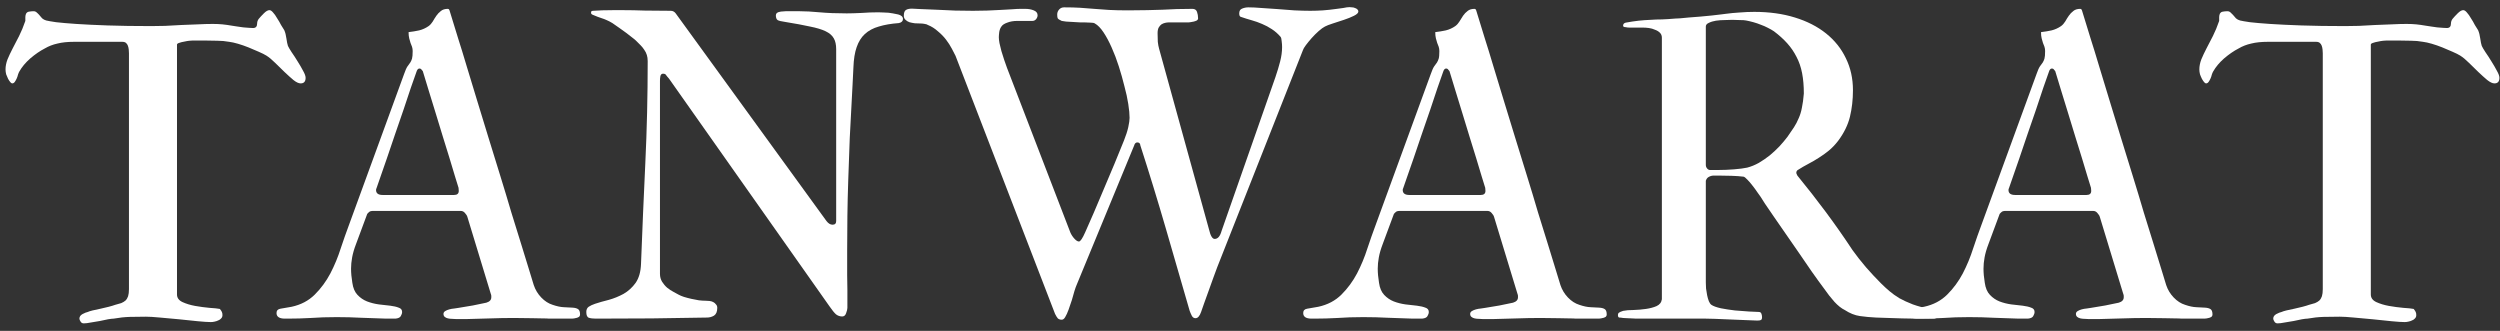 <svg width="204" height="27" viewBox="0 0 204 27" fill="none" xmlns="http://www.w3.org/2000/svg">
<rect x="0" y="0" width="204" height="27" fill="#333333" stroke="none"/>
<path d="M14.443 3.641V24.031C14.443 24.301 14.59 24.506 14.883 24.646C15.188 24.787 15.533 24.893 15.92 24.963C16.318 25.033 16.711 25.086 17.098 25.121C17.484 25.145 17.766 25.174 17.941 25.209C18.047 25.338 18.105 25.432 18.117 25.49C18.141 25.537 18.152 25.613 18.152 25.719C18.152 25.824 18.117 25.912 18.047 25.982C17.988 26.053 17.912 26.105 17.818 26.141C17.725 26.188 17.619 26.223 17.502 26.246C17.396 26.27 17.297 26.281 17.203 26.281C16.969 26.281 16.611 26.258 16.131 26.211C15.65 26.164 15.141 26.111 14.602 26.053C14.074 26.006 13.559 25.959 13.055 25.912C12.562 25.865 12.182 25.842 11.912 25.842C11.455 25.842 11.016 25.848 10.594 25.859C10.172 25.871 9.732 25.918 9.275 26C9.182 26 9.029 26.018 8.818 26.053C8.619 26.1 8.396 26.146 8.15 26.193C7.904 26.24 7.658 26.281 7.412 26.316C7.178 26.363 6.984 26.387 6.832 26.387C6.715 26.387 6.627 26.334 6.568 26.229C6.51 26.135 6.48 26.059 6.48 26C6.48 25.848 6.562 25.725 6.727 25.631C6.902 25.537 7.049 25.479 7.166 25.455C7.236 25.42 7.365 25.379 7.553 25.332C7.752 25.285 7.969 25.238 8.203 25.191C8.438 25.133 8.66 25.08 8.871 25.033C9.094 24.975 9.27 24.922 9.398 24.875C9.586 24.828 9.75 24.781 9.891 24.734C10.031 24.676 10.148 24.605 10.242 24.523C10.336 24.43 10.406 24.312 10.453 24.172C10.5 24.02 10.523 23.826 10.523 23.592V4.344C10.523 4.25 10.518 4.15 10.506 4.045C10.494 3.928 10.471 3.822 10.435 3.729C10.4 3.635 10.348 3.559 10.277 3.5C10.207 3.441 10.107 3.412 9.979 3.412H6.041C5.514 3.412 5.062 3.459 4.688 3.553C4.312 3.635 3.967 3.77 3.65 3.957C3.264 4.156 2.871 4.426 2.473 4.766C2.086 5.105 1.787 5.463 1.576 5.838C1.541 5.896 1.506 5.979 1.471 6.084C1.447 6.189 1.412 6.295 1.365 6.4C1.318 6.506 1.266 6.6 1.207 6.682C1.148 6.764 1.078 6.805 0.996 6.805C0.949 6.805 0.896 6.77 0.838 6.699C0.779 6.629 0.721 6.541 0.662 6.436C0.604 6.318 0.551 6.195 0.504 6.066C0.469 5.926 0.451 5.791 0.451 5.662C0.451 5.404 0.504 5.135 0.609 4.854C0.727 4.572 0.867 4.273 1.031 3.957C1.195 3.641 1.371 3.301 1.559 2.938C1.746 2.562 1.916 2.152 2.068 1.707V1.391C2.068 1.309 2.086 1.221 2.121 1.127C2.18 1.021 2.262 0.963 2.367 0.951C2.484 0.928 2.607 0.916 2.736 0.916C2.842 0.916 2.93 0.951 3 1.021C3.07 1.08 3.141 1.15 3.211 1.232C3.281 1.314 3.357 1.402 3.439 1.496C3.533 1.578 3.645 1.637 3.773 1.672C3.914 1.707 4.184 1.754 4.582 1.812C4.98 1.859 5.525 1.906 6.217 1.953C6.92 2 7.775 2.041 8.783 2.076C9.791 2.111 10.98 2.129 12.352 2.129C12.68 2.129 13.055 2.123 13.477 2.111C13.898 2.088 14.332 2.064 14.777 2.041C15.234 2.018 15.685 2 16.131 1.988C16.576 1.965 16.986 1.953 17.361 1.953C17.654 1.953 17.918 1.965 18.152 1.988C18.387 2.012 18.639 2.047 18.908 2.094C19.049 2.117 19.201 2.141 19.365 2.164C19.529 2.188 19.693 2.211 19.857 2.234C20.021 2.246 20.174 2.258 20.314 2.27C20.455 2.281 20.566 2.287 20.648 2.287C20.871 2.287 20.982 2.164 20.982 1.918C20.982 1.789 21.023 1.666 21.105 1.549C21.211 1.42 21.352 1.268 21.527 1.092C21.703 0.916 21.855 0.828 21.984 0.828C22.078 0.828 22.178 0.893 22.283 1.021C22.4 1.15 22.512 1.309 22.617 1.496C22.734 1.672 22.84 1.854 22.934 2.041C23.039 2.217 23.127 2.357 23.197 2.463C23.279 2.65 23.338 2.879 23.373 3.148C23.408 3.406 23.449 3.605 23.496 3.746C23.543 3.852 23.643 4.021 23.795 4.256C23.959 4.49 24.123 4.742 24.287 5.012C24.451 5.27 24.598 5.521 24.727 5.768C24.867 6.014 24.938 6.207 24.938 6.348C24.938 6.652 24.803 6.805 24.533 6.805C24.369 6.805 24.17 6.711 23.936 6.523C23.713 6.336 23.473 6.119 23.215 5.873C22.969 5.627 22.717 5.381 22.459 5.135C22.201 4.877 21.961 4.678 21.738 4.537C21.586 4.443 21.375 4.338 21.105 4.221C20.848 4.104 20.572 3.986 20.279 3.869C19.986 3.752 19.699 3.652 19.418 3.57C19.137 3.488 18.896 3.436 18.697 3.412C18.381 3.354 18.053 3.324 17.713 3.324C17.373 3.312 17.045 3.307 16.729 3.307H15.727C15.691 3.307 15.604 3.312 15.463 3.324C15.334 3.336 15.193 3.359 15.041 3.395C14.889 3.418 14.748 3.453 14.619 3.5C14.502 3.535 14.443 3.582 14.443 3.641Z" fill="white"/>
<path d="M37.049 15.91C37.307 15.91 37.435 15.799 37.435 15.576C37.435 15.471 37.43 15.389 37.418 15.33C37.348 15.107 37.248 14.785 37.119 14.363C36.99 13.941 36.844 13.455 36.68 12.904C36.516 12.354 36.334 11.768 36.135 11.146C35.947 10.514 35.754 9.881 35.555 9.248C35.367 8.615 35.18 8.006 34.992 7.42C34.805 6.822 34.641 6.283 34.5 5.803C34.477 5.779 34.441 5.738 34.395 5.68C34.359 5.621 34.301 5.592 34.219 5.592C34.113 5.592 34.031 5.691 33.973 5.891C33.867 6.184 33.721 6.6 33.533 7.139C33.357 7.678 33.158 8.275 32.935 8.932C32.713 9.588 32.478 10.268 32.232 10.971C31.998 11.674 31.775 12.33 31.564 12.94C31.354 13.537 31.172 14.059 31.02 14.504C30.867 14.938 30.768 15.225 30.721 15.365C30.697 15.4 30.686 15.447 30.686 15.506C30.686 15.775 30.867 15.91 31.23 15.91H37.049ZM22.564 25.543C22.564 25.344 22.67 25.227 22.881 25.191C23.08 25.156 23.385 25.104 23.795 25.033C24.557 24.869 25.189 24.535 25.693 24.031C26.197 23.527 26.619 22.953 26.959 22.309C27.299 21.652 27.58 20.973 27.803 20.27C28.037 19.566 28.26 18.934 28.471 18.371L32.971 6.049C33.076 5.744 33.17 5.533 33.252 5.416C33.346 5.287 33.422 5.182 33.48 5.1C33.539 5.006 33.586 4.9 33.621 4.783C33.656 4.666 33.674 4.461 33.674 4.168C33.674 4.039 33.656 3.922 33.621 3.816C33.586 3.711 33.545 3.605 33.498 3.5C33.463 3.383 33.428 3.26 33.393 3.131C33.357 2.99 33.34 2.82 33.34 2.621C33.645 2.586 33.932 2.539 34.201 2.48C34.482 2.41 34.74 2.293 34.975 2.129C35.103 2.035 35.215 1.912 35.309 1.76C35.402 1.596 35.502 1.438 35.607 1.285C35.713 1.133 35.836 1.004 35.977 0.898C36.117 0.781 36.305 0.723 36.539 0.723C36.562 0.723 36.586 0.729 36.609 0.74C36.633 0.752 36.656 0.787 36.68 0.846C36.703 0.904 36.773 1.133 36.891 1.531C37.02 1.93 37.184 2.463 37.383 3.131C37.594 3.787 37.828 4.549 38.086 5.416C38.355 6.283 38.637 7.209 38.93 8.193C39.234 9.166 39.545 10.18 39.861 11.234C40.19 12.289 40.512 13.332 40.828 14.363C41.145 15.383 41.443 16.373 41.725 17.334C42.018 18.283 42.287 19.15 42.533 19.936C42.779 20.721 42.99 21.406 43.166 21.992C43.342 22.566 43.471 22.988 43.553 23.258C43.682 23.645 43.887 23.984 44.168 24.277C44.449 24.57 44.76 24.77 45.1 24.875C45.44 24.992 45.744 25.057 46.014 25.068C46.295 25.08 46.529 25.092 46.717 25.104C46.916 25.115 47.068 25.156 47.174 25.227C47.279 25.297 47.332 25.443 47.332 25.666C47.332 25.736 47.309 25.795 47.262 25.842C47.215 25.877 47.156 25.906 47.086 25.93C47.016 25.953 46.94 25.971 46.857 25.982C46.787 25.982 46.728 25.988 46.682 26H45.1C45.006 26 44.906 26 44.801 26C44.695 25.988 44.531 25.982 44.309 25.982C44.098 25.971 43.805 25.965 43.43 25.965C43.055 25.953 42.557 25.947 41.935 25.947C41.279 25.947 40.635 25.959 40.002 25.982C39.381 25.994 38.748 26.012 38.103 26.035H37.207C37.113 26.035 37.008 26.029 36.891 26.018C36.773 26.018 36.662 26.006 36.557 25.982C36.451 25.959 36.363 25.918 36.293 25.859C36.223 25.801 36.188 25.719 36.188 25.613C36.188 25.52 36.234 25.443 36.328 25.385C36.422 25.326 36.533 25.279 36.662 25.244C36.791 25.209 36.926 25.186 37.066 25.174C37.207 25.15 37.324 25.133 37.418 25.121C37.816 25.062 38.203 24.998 38.578 24.928C38.953 24.846 39.322 24.77 39.685 24.699C39.955 24.617 40.09 24.471 40.09 24.26C40.09 24.236 40.09 24.201 40.09 24.154C40.09 24.096 40.078 24.043 40.055 23.996L38.139 17.703C38.115 17.609 38.051 17.504 37.945 17.387C37.852 17.27 37.734 17.211 37.594 17.211H30.457C30.293 17.211 30.182 17.24 30.123 17.299C30.064 17.346 30.012 17.398 29.965 17.457L29.051 19.918C28.898 20.316 28.793 20.68 28.734 21.008C28.676 21.324 28.646 21.629 28.646 21.922C28.646 22.273 28.682 22.66 28.752 23.082C28.811 23.504 28.951 23.832 29.174 24.066C29.396 24.301 29.654 24.477 29.947 24.594C30.252 24.711 30.574 24.793 30.914 24.84C31.254 24.875 31.564 24.91 31.846 24.945C32.127 24.98 32.355 25.033 32.531 25.104C32.719 25.162 32.812 25.279 32.812 25.455C32.812 25.561 32.777 25.672 32.707 25.789C32.648 25.906 32.502 25.977 32.268 26H31.512C30.82 25.977 30.146 25.953 29.49 25.93C28.846 25.895 28.172 25.877 27.469 25.877C26.695 25.877 25.992 25.9 25.359 25.947C24.738 25.982 24.111 26 23.479 26H23.25C22.793 26 22.564 25.848 22.564 25.543Z" fill="white"/>
<path d="M53.853 22.344C53.853 22.59 53.912 22.807 54.029 22.994C54.147 23.182 54.287 23.346 54.451 23.486C54.615 23.615 54.785 23.727 54.961 23.82C55.137 23.914 55.277 23.99 55.383 24.049C55.488 24.107 55.629 24.166 55.805 24.225C55.992 24.283 56.191 24.336 56.402 24.383C56.613 24.43 56.824 24.471 57.035 24.506C57.246 24.529 57.434 24.541 57.598 24.541C57.691 24.541 57.791 24.547 57.897 24.559C58.002 24.57 58.102 24.6 58.195 24.646C58.289 24.693 58.365 24.758 58.424 24.84C58.494 24.91 58.529 25.004 58.529 25.121C58.529 25.426 58.441 25.637 58.266 25.754C58.09 25.859 57.897 25.912 57.685 25.912C56.174 25.936 54.668 25.959 53.168 25.982C51.668 25.994 50.15 26 48.615 26C48.381 26 48.193 25.977 48.053 25.93C47.912 25.883 47.842 25.725 47.842 25.455C47.842 25.268 47.906 25.127 48.035 25.033C48.176 24.939 48.352 24.857 48.562 24.787C48.879 24.682 49.248 24.576 49.67 24.471C50.092 24.354 50.496 24.189 50.883 23.979C51.27 23.756 51.598 23.457 51.867 23.082C52.137 22.695 52.283 22.18 52.307 21.535C52.412 18.77 52.529 16.027 52.658 13.309C52.787 10.59 52.852 7.818 52.852 4.994C52.852 4.795 52.828 4.625 52.781 4.484C52.734 4.332 52.664 4.191 52.57 4.062C52.488 3.934 52.389 3.811 52.272 3.693C52.154 3.576 52.025 3.447 51.885 3.307C51.826 3.248 51.727 3.166 51.586 3.061C51.445 2.943 51.287 2.82 51.111 2.691C50.935 2.562 50.748 2.428 50.549 2.287C50.35 2.146 50.156 2.012 49.969 1.883C49.793 1.777 49.635 1.695 49.494 1.637C49.365 1.578 49.242 1.531 49.125 1.496C49.008 1.449 48.891 1.408 48.773 1.373C48.656 1.326 48.527 1.273 48.387 1.215C48.281 1.18 48.228 1.121 48.228 1.039C48.228 1.016 48.234 0.986 48.246 0.951C48.258 0.904 48.305 0.881 48.387 0.881C48.855 0.846 49.412 0.828 50.057 0.828H50.812C51.398 0.828 52.002 0.84 52.623 0.863C53.256 0.875 53.959 0.881 54.732 0.881C54.897 0.881 55.031 0.951 55.137 1.092L67.441 18.037C67.594 18.236 67.758 18.336 67.934 18.336C68.133 18.336 68.232 18.236 68.232 18.037V4.01C68.232 3.646 68.168 3.354 68.039 3.131C67.91 2.896 67.688 2.703 67.371 2.551C67.055 2.398 66.627 2.27 66.088 2.164C65.561 2.047 64.898 1.924 64.102 1.795C63.762 1.748 63.545 1.695 63.451 1.637C63.357 1.566 63.31 1.438 63.31 1.25C63.31 1.168 63.34 1.104 63.398 1.057C63.457 1.01 63.527 0.98 63.609 0.969C63.691 0.945 63.779 0.934 63.873 0.934C63.967 0.922 64.043 0.916 64.102 0.916H65.262C65.719 0.916 66.258 0.945 66.879 1.004C67.512 1.062 68.25 1.092 69.094 1.092C69.41 1.092 69.809 1.08 70.289 1.057C70.769 1.021 71.232 1.004 71.678 1.004C71.853 1.004 72.006 1.01 72.135 1.021C72.264 1.021 72.387 1.027 72.504 1.039C72.621 1.051 72.738 1.068 72.856 1.092C72.984 1.115 73.131 1.145 73.295 1.18C73.553 1.25 73.682 1.373 73.682 1.549C73.682 1.725 73.57 1.836 73.348 1.883C72.715 1.93 72.17 2.023 71.713 2.164C71.256 2.293 70.875 2.498 70.57 2.779C70.277 3.049 70.055 3.406 69.902 3.852C69.75 4.285 69.662 4.836 69.639 5.504L69.568 6.928C69.475 8.568 69.398 10.016 69.34 11.27C69.293 12.512 69.252 13.654 69.217 14.697C69.182 15.729 69.158 16.701 69.147 17.615C69.135 18.518 69.129 19.455 69.129 20.428V21.465C69.129 21.77 69.129 22.104 69.129 22.467C69.141 22.818 69.147 23.217 69.147 23.662V25.121C69.147 25.227 69.111 25.373 69.041 25.561C68.982 25.736 68.877 25.824 68.725 25.824C68.537 25.824 68.367 25.766 68.215 25.648C68.074 25.52 67.898 25.303 67.688 24.998L54.592 6.418C54.475 6.289 54.393 6.189 54.346 6.119C54.31 6.049 54.228 6.014 54.1 6.014C53.994 6.014 53.924 6.078 53.889 6.207C53.865 6.336 53.853 6.465 53.853 6.594V22.344Z" fill="white"/>
<path d="M94.582 3.975L98.66 18.74C98.777 19.244 98.93 19.496 99.117 19.496C99.375 19.496 99.562 19.279 99.68 18.846L104.074 6.295C104.227 5.85 104.355 5.422 104.461 5.012C104.566 4.602 104.619 4.209 104.619 3.834C104.619 3.693 104.607 3.535 104.584 3.359C104.572 3.184 104.543 3.066 104.496 3.008C104.273 2.75 104.033 2.539 103.775 2.375C103.529 2.211 103.266 2.07 102.984 1.953C102.715 1.836 102.434 1.736 102.141 1.654C101.848 1.572 101.549 1.479 101.244 1.373C101.162 1.35 101.121 1.256 101.121 1.092C101.121 0.893 101.197 0.764 101.35 0.705C101.514 0.635 101.689 0.6 101.877 0.6C102.17 0.6 102.521 0.617 102.932 0.652C103.342 0.676 103.775 0.705 104.232 0.74C104.701 0.775 105.164 0.811 105.621 0.846C106.09 0.869 106.523 0.881 106.922 0.881C107.273 0.881 107.619 0.869 107.959 0.846C108.299 0.822 108.674 0.781 109.084 0.723C109.225 0.711 109.4 0.688 109.611 0.652C109.822 0.605 109.992 0.582 110.121 0.582C110.18 0.582 110.25 0.588 110.332 0.6C110.414 0.6 110.49 0.617 110.561 0.652C110.643 0.676 110.707 0.711 110.754 0.758C110.812 0.805 110.842 0.863 110.842 0.934C110.842 1.051 110.725 1.168 110.49 1.285C110.256 1.402 109.98 1.514 109.664 1.619C109.359 1.725 109.055 1.824 108.75 1.918C108.457 2.012 108.246 2.094 108.117 2.164C107.977 2.234 107.807 2.357 107.607 2.533C107.408 2.709 107.215 2.902 107.027 3.113C106.852 3.312 106.693 3.506 106.553 3.693C106.424 3.869 106.348 3.998 106.324 4.08L99.328 21.799C99.258 21.986 99.158 22.256 99.029 22.607C98.9 22.947 98.772 23.305 98.643 23.68C98.514 24.055 98.385 24.412 98.256 24.752C98.139 25.08 98.057 25.314 98.01 25.455C97.893 25.795 97.74 25.965 97.553 25.965C97.424 25.965 97.324 25.9 97.254 25.771C97.184 25.631 97.125 25.496 97.078 25.367C96.457 23.211 95.812 20.984 95.144 18.688C94.477 16.391 93.779 14.117 93.053 11.867C93.041 11.703 92.959 11.621 92.807 11.621C92.678 11.621 92.59 11.709 92.543 11.885L87.85 23.258C87.803 23.363 87.744 23.527 87.674 23.75C87.615 23.973 87.545 24.219 87.463 24.488C87.381 24.746 87.293 25.004 87.199 25.262C87.106 25.52 87.012 25.725 86.918 25.877C86.836 26.018 86.742 26.088 86.637 26.088C86.508 26.088 86.402 26.053 86.32 25.982C86.25 25.9 86.174 25.777 86.092 25.613L77.971 4.555C77.9 4.402 77.801 4.209 77.672 3.975C77.543 3.729 77.385 3.482 77.197 3.236C77.01 2.99 76.787 2.762 76.529 2.551C76.283 2.328 76.014 2.158 75.721 2.041C75.65 1.994 75.562 1.965 75.457 1.953C75.352 1.93 75.246 1.918 75.141 1.918C74.977 1.918 74.812 1.912 74.648 1.9C74.484 1.877 74.338 1.848 74.209 1.812C74.08 1.766 73.975 1.701 73.893 1.619C73.799 1.537 73.752 1.426 73.752 1.285C73.752 1.039 73.811 0.881 73.928 0.811C74.045 0.74 74.209 0.705 74.42 0.705C74.514 0.705 74.742 0.717 75.106 0.74C75.481 0.752 75.914 0.77 76.406 0.793C76.898 0.816 77.414 0.84 77.953 0.863C78.492 0.875 78.973 0.881 79.394 0.881C79.769 0.881 80.15 0.875 80.537 0.863C80.924 0.84 81.287 0.822 81.627 0.811C81.978 0.787 82.295 0.77 82.576 0.758C82.869 0.734 83.098 0.723 83.262 0.723H83.666C83.924 0.723 84.152 0.764 84.352 0.846C84.562 0.928 84.668 1.062 84.668 1.25C84.668 1.355 84.627 1.461 84.545 1.566C84.463 1.66 84.363 1.707 84.246 1.707H83.016C82.699 1.707 82.424 1.754 82.189 1.848C81.955 1.93 81.797 2.035 81.715 2.164C81.633 2.27 81.574 2.416 81.539 2.604C81.516 2.791 81.504 2.938 81.504 3.043C81.504 3.16 81.522 3.318 81.557 3.518C81.603 3.717 81.656 3.934 81.715 4.168C81.785 4.402 81.861 4.643 81.943 4.889C82.025 5.135 82.102 5.352 82.172 5.539L87.34 18.969C87.422 19.156 87.533 19.326 87.674 19.479C87.814 19.631 87.938 19.707 88.043 19.707C88.16 19.707 88.33 19.455 88.553 18.951C88.752 18.506 88.986 17.973 89.256 17.352C89.525 16.73 89.801 16.08 90.082 15.4C90.375 14.721 90.662 14.041 90.943 13.361C91.225 12.682 91.482 12.049 91.717 11.463C91.881 11.053 91.998 10.69 92.068 10.373C92.139 10.045 92.174 9.793 92.174 9.617C92.174 9.324 92.139 8.949 92.068 8.492C91.998 8.035 91.893 7.549 91.752 7.033C91.623 6.506 91.471 5.967 91.295 5.416C91.119 4.865 90.926 4.355 90.715 3.887C90.504 3.406 90.281 2.99 90.047 2.639C89.812 2.287 89.578 2.047 89.344 1.918C89.285 1.871 89.168 1.848 88.992 1.848C88.828 1.836 88.682 1.83 88.553 1.83C88.494 1.83 88.371 1.83 88.184 1.83C87.996 1.818 87.797 1.807 87.586 1.795C87.375 1.783 87.176 1.771 86.988 1.76C86.801 1.736 86.684 1.719 86.637 1.707C86.449 1.625 86.338 1.549 86.303 1.479C86.279 1.408 86.268 1.309 86.268 1.18C86.268 1.027 86.32 0.893 86.426 0.775C86.531 0.658 86.666 0.6 86.83 0.6C87.334 0.6 87.773 0.611 88.148 0.635C88.535 0.658 88.916 0.688 89.291 0.723C89.678 0.758 90.082 0.787 90.504 0.811C90.938 0.834 91.453 0.846 92.051 0.846C92.648 0.846 93.17 0.84 93.615 0.828C94.061 0.816 94.477 0.805 94.863 0.793C95.262 0.77 95.654 0.752 96.041 0.74C96.428 0.729 96.85 0.723 97.307 0.723C97.494 0.723 97.617 0.805 97.676 0.969C97.734 1.133 97.764 1.309 97.764 1.496C97.764 1.566 97.728 1.625 97.658 1.672C97.588 1.707 97.506 1.736 97.412 1.76C97.318 1.783 97.225 1.801 97.131 1.812C97.049 1.824 96.996 1.83 96.973 1.83H95.338C95.268 1.83 95.18 1.842 95.074 1.865C94.969 1.889 94.869 1.93 94.775 1.988C94.693 2.047 94.617 2.135 94.547 2.252C94.488 2.369 94.459 2.521 94.459 2.709C94.459 2.955 94.465 3.189 94.477 3.412C94.5 3.623 94.535 3.811 94.582 3.975Z" fill="white"/>
<path d="M120.826 15.91C121.084 15.91 121.213 15.799 121.213 15.576C121.213 15.471 121.207 15.389 121.195 15.33C121.125 15.107 121.025 14.785 120.896 14.363C120.768 13.941 120.621 13.455 120.457 12.904C120.293 12.354 120.111 11.768 119.912 11.146C119.725 10.514 119.531 9.881 119.332 9.248C119.145 8.615 118.957 8.006 118.77 7.42C118.582 6.822 118.418 6.283 118.277 5.803C118.254 5.779 118.219 5.738 118.172 5.68C118.137 5.621 118.078 5.592 117.996 5.592C117.891 5.592 117.809 5.691 117.75 5.891C117.645 6.184 117.498 6.6 117.311 7.139C117.135 7.678 116.936 8.275 116.713 8.932C116.49 9.588 116.256 10.268 116.01 10.971C115.775 11.674 115.553 12.33 115.342 12.94C115.131 13.537 114.949 14.059 114.797 14.504C114.645 14.938 114.545 15.225 114.498 15.365C114.475 15.4 114.463 15.447 114.463 15.506C114.463 15.775 114.645 15.91 115.008 15.91H120.826ZM106.342 25.543C106.342 25.344 106.447 25.227 106.658 25.191C106.857 25.156 107.162 25.104 107.572 25.033C108.334 24.869 108.967 24.535 109.471 24.031C109.975 23.527 110.396 22.953 110.736 22.309C111.076 21.652 111.357 20.973 111.58 20.27C111.814 19.566 112.037 18.934 112.248 18.371L116.748 6.049C116.854 5.744 116.947 5.533 117.029 5.416C117.123 5.287 117.199 5.182 117.258 5.1C117.316 5.006 117.363 4.9 117.398 4.783C117.434 4.666 117.451 4.461 117.451 4.168C117.451 4.039 117.434 3.922 117.398 3.816C117.363 3.711 117.322 3.605 117.275 3.5C117.24 3.383 117.205 3.26 117.17 3.131C117.135 2.99 117.117 2.82 117.117 2.621C117.422 2.586 117.709 2.539 117.979 2.48C118.26 2.41 118.518 2.293 118.752 2.129C118.881 2.035 118.992 1.912 119.086 1.76C119.18 1.596 119.279 1.438 119.385 1.285C119.49 1.133 119.613 1.004 119.754 0.898C119.895 0.781 120.082 0.723 120.316 0.723C120.34 0.723 120.363 0.729 120.387 0.74C120.41 0.752 120.434 0.787 120.457 0.846C120.48 0.904 120.551 1.133 120.668 1.531C120.797 1.93 120.961 2.463 121.16 3.131C121.371 3.787 121.605 4.549 121.863 5.416C122.133 6.283 122.414 7.209 122.707 8.193C123.012 9.166 123.322 10.18 123.639 11.234C123.967 12.289 124.289 13.332 124.605 14.363C124.922 15.383 125.221 16.373 125.502 17.334C125.795 18.283 126.064 19.15 126.311 19.936C126.557 20.721 126.768 21.406 126.943 21.992C127.119 22.566 127.248 22.988 127.33 23.258C127.459 23.645 127.664 23.984 127.945 24.277C128.227 24.57 128.537 24.77 128.877 24.875C129.217 24.992 129.521 25.057 129.791 25.068C130.072 25.08 130.307 25.092 130.494 25.104C130.693 25.115 130.846 25.156 130.951 25.227C131.057 25.297 131.109 25.443 131.109 25.666C131.109 25.736 131.086 25.795 131.039 25.842C130.992 25.877 130.934 25.906 130.863 25.93C130.793 25.953 130.717 25.971 130.635 25.982C130.564 25.982 130.506 25.988 130.459 26H128.877C128.783 26 128.684 26 128.578 26C128.473 25.988 128.309 25.982 128.086 25.982C127.875 25.971 127.582 25.965 127.207 25.965C126.832 25.953 126.334 25.947 125.713 25.947C125.057 25.947 124.412 25.959 123.779 25.982C123.158 25.994 122.525 26.012 121.881 26.035H120.984C120.891 26.035 120.785 26.029 120.668 26.018C120.551 26.018 120.439 26.006 120.334 25.982C120.229 25.959 120.141 25.918 120.07 25.859C120 25.801 119.965 25.719 119.965 25.613C119.965 25.52 120.012 25.443 120.105 25.385C120.199 25.326 120.311 25.279 120.439 25.244C120.568 25.209 120.703 25.186 120.844 25.174C120.984 25.15 121.102 25.133 121.195 25.121C121.594 25.062 121.98 24.998 122.355 24.928C122.73 24.846 123.1 24.77 123.463 24.699C123.732 24.617 123.867 24.471 123.867 24.26C123.867 24.236 123.867 24.201 123.867 24.154C123.867 24.096 123.855 24.043 123.832 23.996L121.916 17.703C121.893 17.609 121.828 17.504 121.723 17.387C121.629 17.27 121.512 17.211 121.371 17.211H114.234C114.07 17.211 113.959 17.24 113.9 17.299C113.842 17.346 113.789 17.398 113.742 17.457L112.828 19.918C112.676 20.316 112.57 20.68 112.512 21.008C112.453 21.324 112.424 21.629 112.424 21.922C112.424 22.273 112.459 22.66 112.529 23.082C112.588 23.504 112.729 23.832 112.951 24.066C113.174 24.301 113.432 24.477 113.725 24.594C114.029 24.711 114.352 24.793 114.691 24.84C115.031 24.875 115.342 24.91 115.623 24.945C115.904 24.98 116.133 25.033 116.309 25.104C116.496 25.162 116.59 25.279 116.59 25.455C116.59 25.561 116.555 25.672 116.484 25.789C116.426 25.906 116.279 25.977 116.045 26H115.289C114.598 25.977 113.924 25.953 113.268 25.93C112.623 25.895 111.949 25.877 111.246 25.877C110.473 25.877 109.77 25.9 109.137 25.947C108.516 25.982 107.889 26 107.256 26H107.027C106.57 26 106.342 25.848 106.342 25.543Z" fill="white"/>
<path d="M135.609 24.418V3.078C135.609 2.914 135.557 2.779 135.451 2.674C135.346 2.568 135.211 2.486 135.047 2.428C134.895 2.357 134.73 2.311 134.555 2.287C134.379 2.264 134.221 2.252 134.08 2.252H133.359C133.195 2.252 133.061 2.252 132.955 2.252C132.85 2.252 132.75 2.24 132.656 2.217C132.516 2.217 132.445 2.176 132.445 2.094C132.445 1.965 132.516 1.883 132.656 1.848C133.043 1.777 133.395 1.725 133.711 1.689C134.039 1.654 134.361 1.631 134.678 1.619C134.994 1.596 135.311 1.584 135.627 1.584C135.955 1.572 136.312 1.549 136.699 1.514C136.758 1.514 136.887 1.508 137.086 1.496C137.297 1.473 137.543 1.449 137.824 1.426C138.117 1.402 138.422 1.379 138.738 1.355C139.066 1.32 139.371 1.291 139.652 1.268C139.945 1.232 140.197 1.203 140.408 1.18C140.619 1.156 140.76 1.139 140.83 1.127C141.17 1.08 141.539 1.045 141.938 1.021C142.348 0.986 142.752 0.969 143.15 0.969C144.369 0.969 145.471 1.121 146.455 1.426C147.451 1.73 148.301 2.164 149.004 2.727C149.707 3.289 150.246 3.963 150.621 4.748C151.008 5.533 151.201 6.406 151.201 7.367C151.201 8.129 151.119 8.85 150.955 9.529C150.791 10.197 150.469 10.854 149.988 11.498C149.754 11.803 149.502 12.066 149.232 12.289C148.975 12.5 148.705 12.693 148.424 12.869C148.154 13.045 147.873 13.209 147.58 13.361C147.287 13.514 146.994 13.684 146.701 13.871C146.619 13.918 146.578 14 146.578 14.117C146.578 14.141 146.607 14.211 146.666 14.328C147.463 15.301 148.236 16.291 148.986 17.299C149.736 18.307 150.463 19.344 151.166 20.41C151.494 20.867 151.857 21.33 152.256 21.799C152.666 22.268 153.076 22.707 153.486 23.117C153.709 23.34 153.938 23.551 154.172 23.75C154.406 23.949 154.676 24.143 154.98 24.33C155.297 24.506 155.666 24.676 156.088 24.84C156.51 24.992 157.014 25.127 157.6 25.244C157.752 25.291 157.881 25.344 157.986 25.402C158.104 25.449 158.162 25.525 158.162 25.631C158.162 25.842 158.092 25.953 157.951 25.965C157.928 25.988 157.875 26 157.793 26C157.723 26 157.635 26 157.529 26H157.072C156.838 26 156.557 26 156.229 26C155.912 25.988 155.572 25.982 155.209 25.982C154.857 25.971 154.494 25.959 154.119 25.947C153.744 25.936 153.398 25.924 153.082 25.912C152.613 25.889 152.174 25.848 151.764 25.789C151.354 25.73 150.943 25.566 150.533 25.297C150.264 25.168 149.982 24.945 149.689 24.629C149.396 24.301 149.121 23.949 148.863 23.574C148.547 23.152 148.207 22.684 147.844 22.168C147.492 21.652 147.135 21.131 146.771 20.604C146.408 20.076 146.051 19.561 145.699 19.057C145.359 18.553 145.043 18.096 144.75 17.686C144.469 17.264 144.229 16.912 144.029 16.631C143.842 16.338 143.719 16.145 143.66 16.051C143.613 15.98 143.525 15.857 143.396 15.682C143.279 15.506 143.15 15.33 143.01 15.154C142.869 14.967 142.729 14.803 142.588 14.662C142.447 14.51 142.342 14.428 142.271 14.416C141.99 14.381 141.662 14.357 141.287 14.346C140.924 14.334 140.59 14.328 140.285 14.328H139.828C139.699 14.328 139.57 14.363 139.441 14.434C139.324 14.492 139.242 14.598 139.195 14.75V23.047C139.195 23.188 139.201 23.352 139.213 23.539C139.236 23.727 139.266 23.908 139.301 24.084C139.336 24.26 139.383 24.424 139.441 24.576C139.5 24.717 139.57 24.816 139.652 24.875C139.805 24.98 140.062 25.074 140.426 25.156C140.789 25.227 141.17 25.285 141.568 25.332C141.979 25.367 142.365 25.396 142.729 25.42C143.104 25.443 143.367 25.455 143.52 25.455C143.625 25.455 143.695 25.502 143.73 25.596C143.766 25.689 143.783 25.783 143.783 25.877C143.783 26.006 143.754 26.082 143.695 26.105C143.648 26.141 143.549 26.158 143.396 26.158C143.209 26.158 142.91 26.146 142.5 26.123C142.09 26.111 141.656 26.094 141.199 26.07C140.754 26.059 140.338 26.041 139.951 26.018C139.576 26.006 139.324 26 139.195 26H133.746C133.699 26 133.623 26 133.518 26C133.412 25.988 133.295 25.982 133.166 25.982C133.037 25.971 132.908 25.965 132.779 25.965C132.65 25.953 132.539 25.947 132.445 25.947C132.316 25.924 132.211 25.912 132.129 25.912C132.059 25.9 132.023 25.83 132.023 25.701C132.023 25.619 132.047 25.561 132.094 25.525C132.141 25.479 132.258 25.426 132.445 25.367C132.668 25.32 132.949 25.297 133.289 25.297C133.641 25.285 133.98 25.256 134.309 25.209C134.637 25.162 134.924 25.086 135.17 24.98C135.428 24.863 135.574 24.676 135.609 24.418ZM139.195 2.164V13.449C139.195 13.566 139.23 13.666 139.301 13.748C139.371 13.83 139.447 13.871 139.529 13.871H140.232C140.631 13.871 141.053 13.854 141.498 13.818C141.943 13.783 142.301 13.736 142.57 13.678C142.887 13.596 143.203 13.467 143.52 13.291C143.836 13.104 144.135 12.898 144.416 12.676C144.697 12.441 144.961 12.195 145.207 11.938C145.453 11.668 145.67 11.41 145.857 11.164C146.057 10.883 146.232 10.625 146.385 10.391C146.537 10.156 146.666 9.91 146.771 9.652C146.889 9.395 146.977 9.107 147.035 8.791C147.105 8.463 147.158 8.076 147.193 7.631C147.193 7.01 147.146 6.459 147.053 5.979C146.959 5.486 146.807 5.041 146.596 4.643C146.396 4.244 146.145 3.875 145.84 3.535C145.535 3.195 145.172 2.867 144.75 2.551C144.609 2.457 144.445 2.363 144.258 2.27C144.082 2.176 143.895 2.094 143.695 2.023C143.496 1.941 143.291 1.871 143.08 1.812C142.869 1.754 142.67 1.707 142.482 1.672C142.377 1.648 142.201 1.637 141.955 1.637C141.709 1.625 141.51 1.619 141.357 1.619C141.193 1.619 140.988 1.625 140.742 1.637C140.496 1.637 140.256 1.654 140.021 1.689C139.799 1.725 139.605 1.783 139.441 1.865C139.277 1.936 139.195 2.035 139.195 2.164Z" fill="white"/>
<path d="M170.256 15.91C170.514 15.91 170.643 15.799 170.643 15.576C170.643 15.471 170.637 15.389 170.625 15.33C170.555 15.107 170.455 14.785 170.326 14.363C170.197 13.941 170.051 13.455 169.887 12.904C169.723 12.354 169.541 11.768 169.342 11.146C169.154 10.514 168.961 9.881 168.762 9.248C168.574 8.615 168.387 8.006 168.199 7.42C168.012 6.822 167.848 6.283 167.707 5.803C167.684 5.779 167.648 5.738 167.602 5.68C167.566 5.621 167.508 5.592 167.426 5.592C167.32 5.592 167.238 5.691 167.18 5.891C167.074 6.184 166.928 6.6 166.74 7.139C166.564 7.678 166.365 8.275 166.143 8.932C165.92 9.588 165.686 10.268 165.439 10.971C165.205 11.674 164.982 12.33 164.771 12.94C164.561 13.537 164.379 14.059 164.227 14.504C164.074 14.938 163.975 15.225 163.928 15.365C163.904 15.4 163.893 15.447 163.893 15.506C163.893 15.775 164.074 15.91 164.438 15.91H170.256ZM155.771 25.543C155.771 25.344 155.877 25.227 156.088 25.191C156.287 25.156 156.592 25.104 157.002 25.033C157.764 24.869 158.396 24.535 158.9 24.031C159.404 23.527 159.826 22.953 160.166 22.309C160.506 21.652 160.787 20.973 161.01 20.27C161.244 19.566 161.467 18.934 161.678 18.371L166.178 6.049C166.283 5.744 166.377 5.533 166.459 5.416C166.553 5.287 166.629 5.182 166.688 5.1C166.746 5.006 166.793 4.9 166.828 4.783C166.863 4.666 166.881 4.461 166.881 4.168C166.881 4.039 166.863 3.922 166.828 3.816C166.793 3.711 166.752 3.605 166.705 3.5C166.67 3.383 166.635 3.26 166.6 3.131C166.564 2.99 166.547 2.82 166.547 2.621C166.852 2.586 167.139 2.539 167.408 2.48C167.689 2.41 167.947 2.293 168.182 2.129C168.311 2.035 168.422 1.912 168.516 1.76C168.609 1.596 168.709 1.438 168.814 1.285C168.92 1.133 169.043 1.004 169.184 0.898C169.324 0.781 169.512 0.723 169.746 0.723C169.77 0.723 169.793 0.729 169.816 0.74C169.84 0.752 169.863 0.787 169.887 0.846C169.91 0.904 169.98 1.133 170.098 1.531C170.227 1.93 170.391 2.463 170.59 3.131C170.801 3.787 171.035 4.549 171.293 5.416C171.562 6.283 171.844 7.209 172.137 8.193C172.441 9.166 172.752 10.18 173.068 11.234C173.396 12.289 173.719 13.332 174.035 14.363C174.352 15.383 174.65 16.373 174.932 17.334C175.225 18.283 175.494 19.15 175.74 19.936C175.986 20.721 176.197 21.406 176.373 21.992C176.549 22.566 176.678 22.988 176.76 23.258C176.889 23.645 177.094 23.984 177.375 24.277C177.656 24.57 177.967 24.77 178.307 24.875C178.646 24.992 178.951 25.057 179.221 25.068C179.502 25.08 179.736 25.092 179.924 25.104C180.123 25.115 180.275 25.156 180.381 25.227C180.486 25.297 180.539 25.443 180.539 25.666C180.539 25.736 180.516 25.795 180.469 25.842C180.422 25.877 180.363 25.906 180.293 25.93C180.223 25.953 180.146 25.971 180.064 25.982C179.994 25.982 179.936 25.988 179.889 26H178.307C178.213 26 178.113 26 178.008 26C177.902 25.988 177.738 25.982 177.516 25.982C177.305 25.971 177.012 25.965 176.637 25.965C176.262 25.953 175.764 25.947 175.143 25.947C174.486 25.947 173.842 25.959 173.209 25.982C172.588 25.994 171.955 26.012 171.311 26.035H170.414C170.32 26.035 170.215 26.029 170.098 26.018C169.98 26.018 169.869 26.006 169.764 25.982C169.658 25.959 169.57 25.918 169.5 25.859C169.43 25.801 169.395 25.719 169.395 25.613C169.395 25.52 169.441 25.443 169.535 25.385C169.629 25.326 169.74 25.279 169.869 25.244C169.998 25.209 170.133 25.186 170.273 25.174C170.414 25.15 170.531 25.133 170.625 25.121C171.023 25.062 171.41 24.998 171.785 24.928C172.16 24.846 172.529 24.77 172.893 24.699C173.162 24.617 173.297 24.471 173.297 24.26C173.297 24.236 173.297 24.201 173.297 24.154C173.297 24.096 173.285 24.043 173.262 23.996L171.346 17.703C171.322 17.609 171.258 17.504 171.152 17.387C171.059 17.27 170.941 17.211 170.801 17.211H163.664C163.5 17.211 163.389 17.24 163.33 17.299C163.271 17.346 163.219 17.398 163.172 17.457L162.258 19.918C162.105 20.316 162 20.68 161.941 21.008C161.883 21.324 161.854 21.629 161.854 21.922C161.854 22.273 161.889 22.66 161.959 23.082C162.018 23.504 162.158 23.832 162.381 24.066C162.604 24.301 162.861 24.477 163.154 24.594C163.459 24.711 163.781 24.793 164.121 24.84C164.461 24.875 164.771 24.91 165.053 24.945C165.334 24.98 165.562 25.033 165.738 25.104C165.926 25.162 166.02 25.279 166.02 25.455C166.02 25.561 165.984 25.672 165.914 25.789C165.855 25.906 165.709 25.977 165.475 26H164.719C164.027 25.977 163.354 25.953 162.697 25.93C162.053 25.895 161.379 25.877 160.676 25.877C159.902 25.877 159.199 25.9 158.566 25.947C157.945 25.982 157.318 26 156.686 26H156.457C156 26 155.771 25.848 155.771 25.543Z" fill="white"/>
<path d="M193.459 3.641V24.031C193.459 24.301 193.605 24.506 193.898 24.646C194.203 24.787 194.549 24.893 194.936 24.963C195.334 25.033 195.727 25.086 196.113 25.121C196.5 25.145 196.781 25.174 196.957 25.209C197.062 25.338 197.121 25.432 197.133 25.49C197.156 25.537 197.168 25.613 197.168 25.719C197.168 25.824 197.133 25.912 197.062 25.982C197.004 26.053 196.928 26.105 196.834 26.141C196.74 26.188 196.635 26.223 196.518 26.246C196.412 26.27 196.312 26.281 196.219 26.281C195.984 26.281 195.627 26.258 195.146 26.211C194.666 26.164 194.156 26.111 193.617 26.053C193.09 26.006 192.574 25.959 192.07 25.912C191.578 25.865 191.197 25.842 190.928 25.842C190.471 25.842 190.031 25.848 189.609 25.859C189.188 25.871 188.748 25.918 188.291 26C188.197 26 188.045 26.018 187.834 26.053C187.635 26.1 187.412 26.146 187.166 26.193C186.92 26.24 186.674 26.281 186.428 26.316C186.193 26.363 186 26.387 185.848 26.387C185.73 26.387 185.643 26.334 185.584 26.229C185.525 26.135 185.496 26.059 185.496 26C185.496 25.848 185.578 25.725 185.742 25.631C185.918 25.537 186.064 25.479 186.182 25.455C186.252 25.42 186.381 25.379 186.568 25.332C186.768 25.285 186.984 25.238 187.219 25.191C187.453 25.133 187.676 25.08 187.887 25.033C188.109 24.975 188.285 24.922 188.414 24.875C188.602 24.828 188.766 24.781 188.906 24.734C189.047 24.676 189.164 24.605 189.258 24.523C189.352 24.43 189.422 24.312 189.469 24.172C189.516 24.02 189.539 23.826 189.539 23.592V4.344C189.539 4.25 189.533 4.15 189.521 4.045C189.51 3.928 189.486 3.822 189.451 3.729C189.416 3.635 189.363 3.559 189.293 3.5C189.223 3.441 189.123 3.412 188.994 3.412H185.057C184.529 3.412 184.078 3.459 183.703 3.553C183.328 3.635 182.982 3.77 182.666 3.957C182.279 4.156 181.887 4.426 181.488 4.766C181.102 5.105 180.803 5.463 180.592 5.838C180.557 5.896 180.521 5.979 180.486 6.084C180.463 6.189 180.428 6.295 180.381 6.4C180.334 6.506 180.281 6.6 180.223 6.682C180.164 6.764 180.094 6.805 180.012 6.805C179.965 6.805 179.912 6.77 179.854 6.699C179.795 6.629 179.736 6.541 179.678 6.436C179.619 6.318 179.566 6.195 179.52 6.066C179.484 5.926 179.467 5.791 179.467 5.662C179.467 5.404 179.52 5.135 179.625 4.854C179.742 4.572 179.883 4.273 180.047 3.957C180.211 3.641 180.387 3.301 180.574 2.938C180.762 2.562 180.932 2.152 181.084 1.707V1.391C181.084 1.309 181.102 1.221 181.137 1.127C181.195 1.021 181.277 0.963 181.383 0.951C181.5 0.928 181.623 0.916 181.752 0.916C181.857 0.916 181.945 0.951 182.016 1.021C182.086 1.08 182.156 1.15 182.227 1.232C182.297 1.314 182.373 1.402 182.455 1.496C182.549 1.578 182.66 1.637 182.789 1.672C182.93 1.707 183.199 1.754 183.598 1.812C183.996 1.859 184.541 1.906 185.232 1.953C185.936 2 186.791 2.041 187.799 2.076C188.807 2.111 189.996 2.129 191.367 2.129C191.695 2.129 192.07 2.123 192.492 2.111C192.914 2.088 193.348 2.064 193.793 2.041C194.25 2.018 194.701 2 195.146 1.988C195.592 1.965 196.002 1.953 196.377 1.953C196.67 1.953 196.934 1.965 197.168 1.988C197.402 2.012 197.654 2.047 197.924 2.094C198.064 2.117 198.217 2.141 198.381 2.164C198.545 2.188 198.709 2.211 198.873 2.234C199.037 2.246 199.189 2.258 199.33 2.27C199.471 2.281 199.582 2.287 199.664 2.287C199.887 2.287 199.998 2.164 199.998 1.918C199.998 1.789 200.039 1.666 200.121 1.549C200.227 1.42 200.367 1.268 200.543 1.092C200.719 0.916 200.871 0.828 201 0.828C201.094 0.828 201.193 0.893 201.299 1.021C201.416 1.15 201.527 1.309 201.633 1.496C201.75 1.672 201.855 1.854 201.949 2.041C202.055 2.217 202.143 2.357 202.213 2.463C202.295 2.65 202.354 2.879 202.389 3.148C202.424 3.406 202.465 3.605 202.512 3.746C202.559 3.852 202.658 4.021 202.811 4.256C202.975 4.49 203.139 4.742 203.303 5.012C203.467 5.27 203.613 5.521 203.742 5.768C203.883 6.014 203.953 6.207 203.953 6.348C203.953 6.652 203.818 6.805 203.549 6.805C203.385 6.805 203.186 6.711 202.951 6.523C202.729 6.336 202.488 6.119 202.23 5.873C201.984 5.627 201.732 5.381 201.475 5.135C201.217 4.877 200.977 4.678 200.754 4.537C200.602 4.443 200.391 4.338 200.121 4.221C199.863 4.104 199.588 3.986 199.295 3.869C199.002 3.752 198.715 3.652 198.434 3.57C198.152 3.488 197.912 3.436 197.713 3.412C197.396 3.354 197.068 3.324 196.729 3.324C196.389 3.312 196.061 3.307 195.744 3.307H194.742C194.707 3.307 194.619 3.312 194.479 3.324C194.35 3.336 194.209 3.359 194.057 3.395C193.904 3.418 193.764 3.453 193.635 3.5C193.518 3.535 193.459 3.582 193.459 3.641Z" fill="white"/>
</svg>
